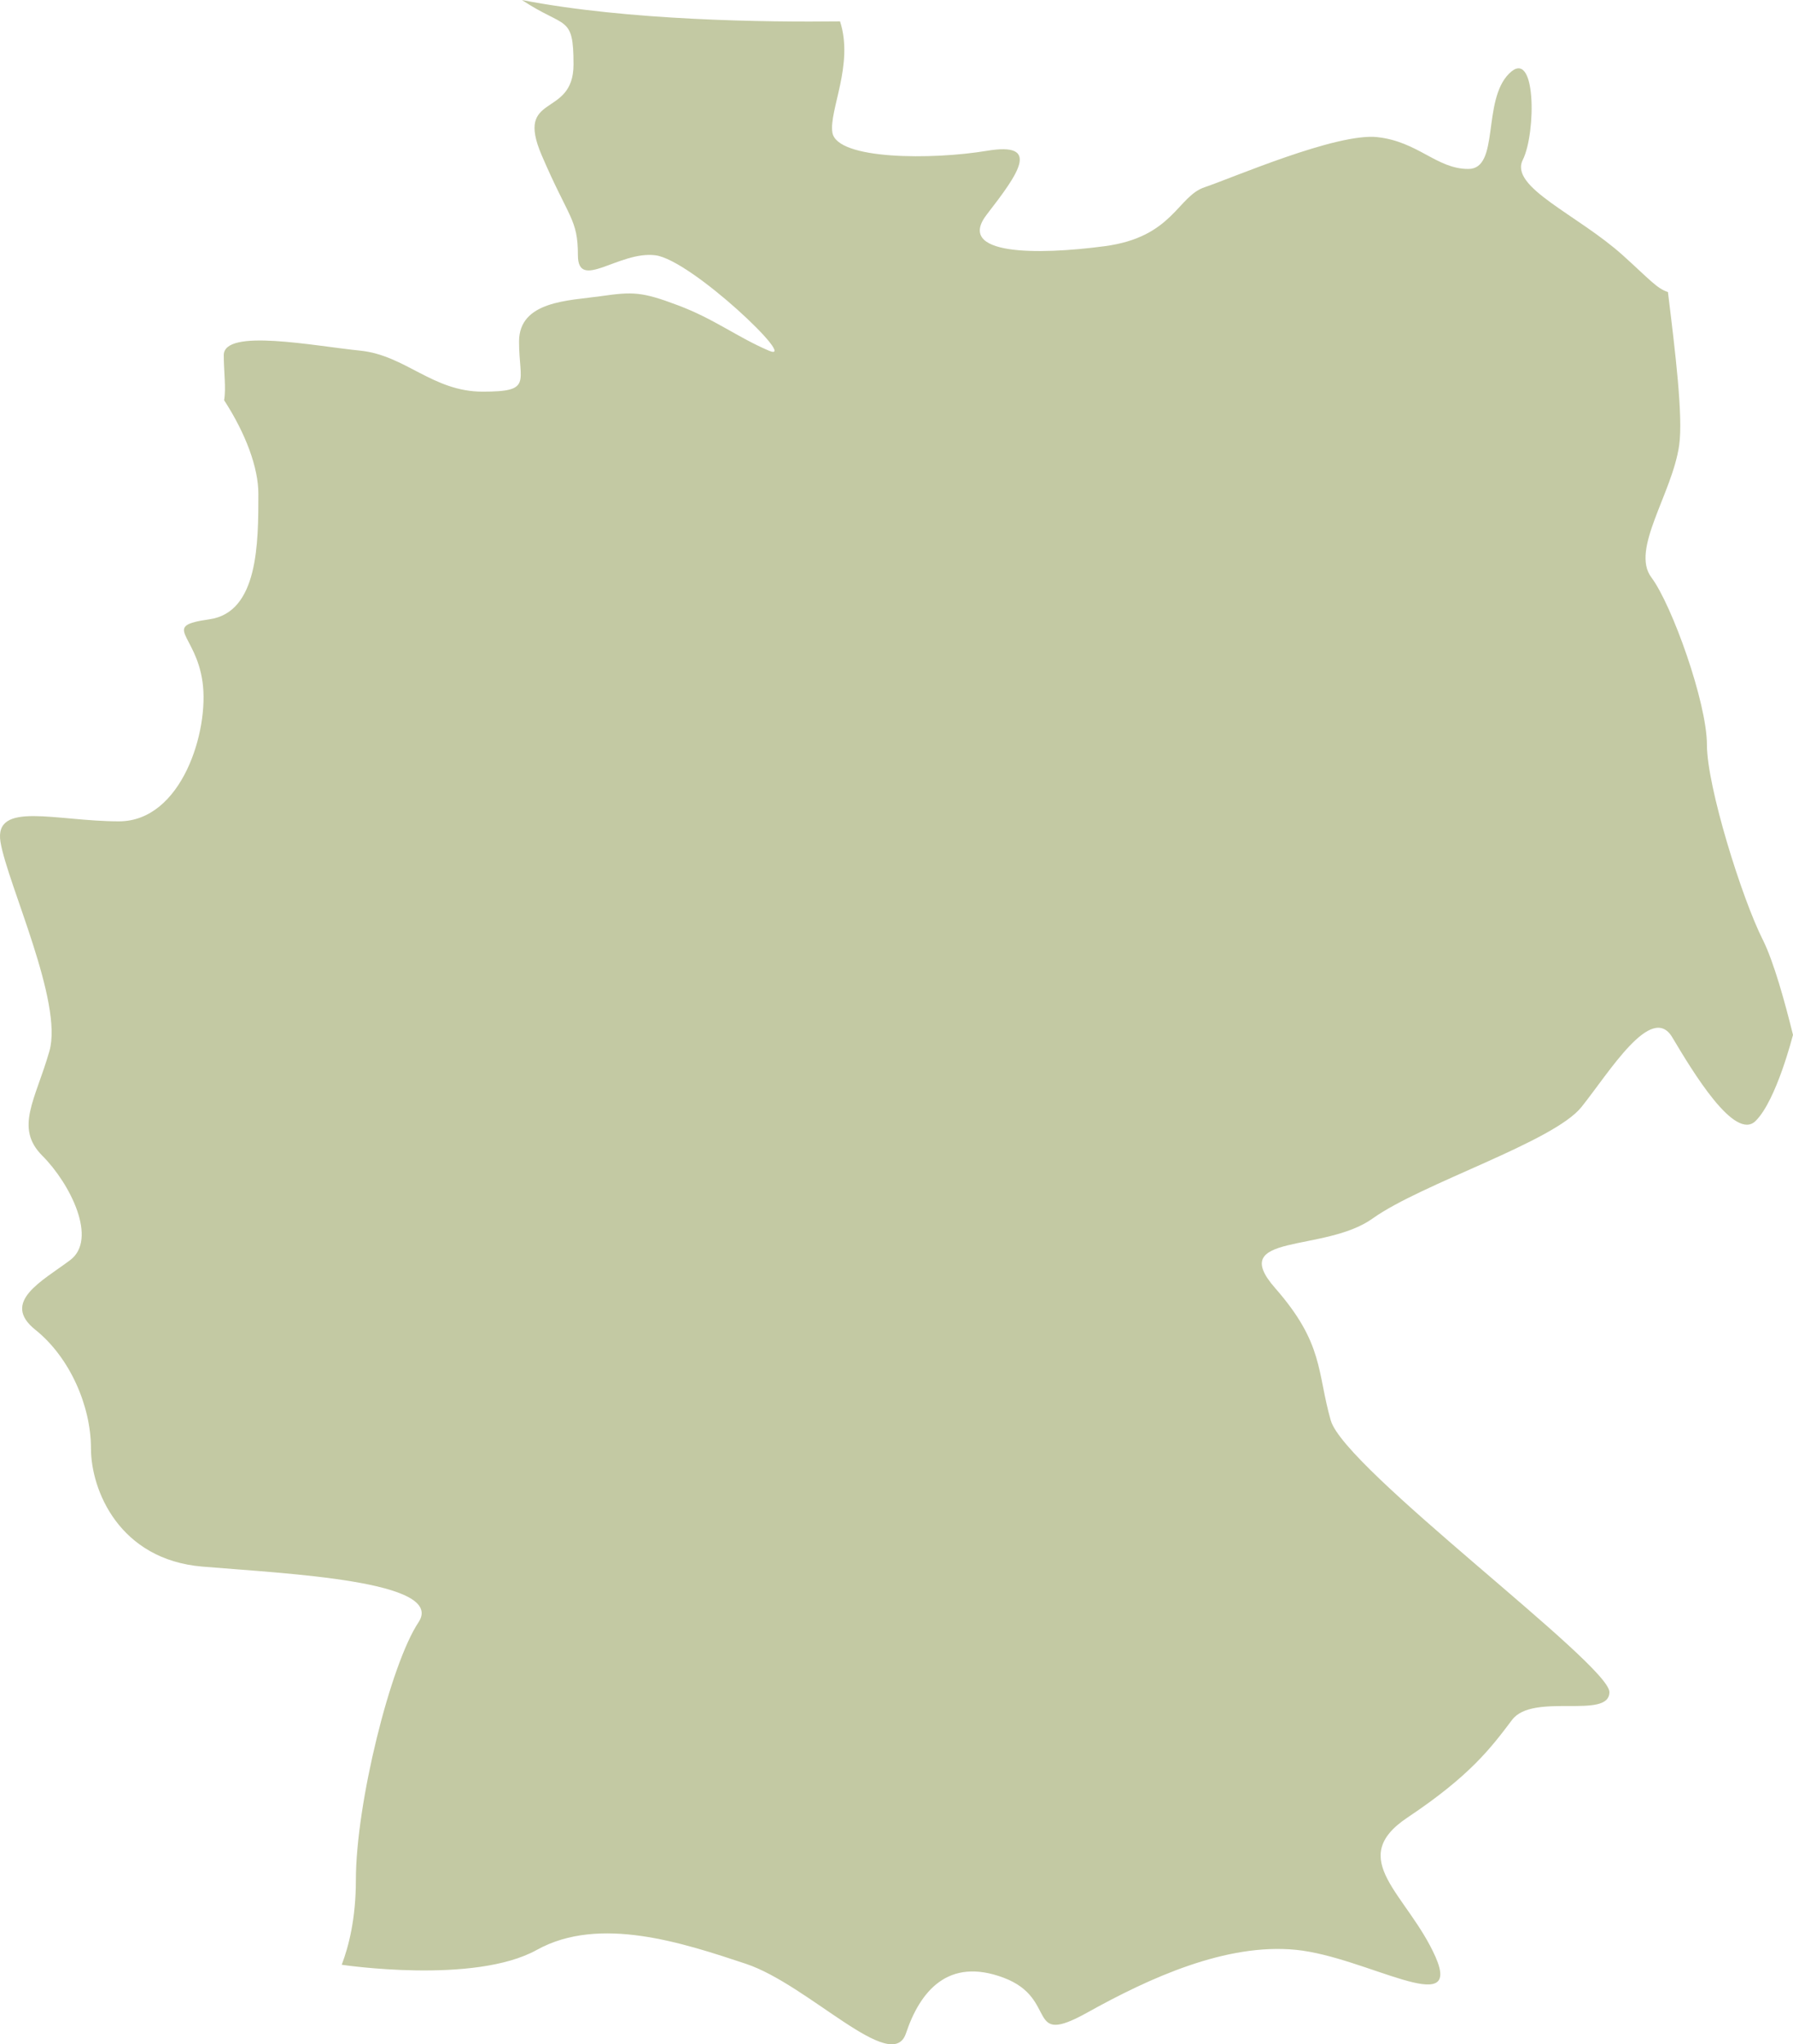 <svg id="_Слой_2" xmlns="http://www.w3.org/2000/svg" width="947.56" height="1080" viewBox="0 0 947.56 1080"><g id="Country03_3794751"><path id="Country03_3794751-2" d="M931.58 496.45c-11.11-22.06-29.51-80.93-29.51-103.02s-18.34-73.59-29.33-88.35c-11.16-14.73 10.99-44.15 14.67-69.88 2.14-15.17-2.08-49.34-5.94-80.93-5.76-1.75-9.97-6.91-23.86-19.41-23.99-21.58-60.09-35.98-52.85-50.38 7.13-14.43 7.13-60-7.24-45.6-14.43 14.37-4.81 50.38-21.55 50.38s-26.42-14.4-48.03-16.81c-21.55-2.4-76.83 21.61-91.2 26.42-14.49 4.75-16.81 26.36-52.79 31.17-36.04 4.81-79.2 4.81-62.41-16.77 16.74-21.64 28.86-38.41.0-33.6-28.8 4.81-79.21 4.81-81.64-9.62-1.9-11.7 11.46-35.95 4.04-58.75h0c-39.07.47-112.11-.42-168.1-11.28 22.92 15.23 27.25 7.57 27.25 34.02.0 28.86-31.23 14.43-16.8 48.03 14.43 33.61 19.12 33.61 19.12 52.79s21.74-2.41 40.91.0c19.12 2.38 76.77 57.6 59.97 50.38-16.81-7.19-28.8-16.77-48.03-23.96-19.12-7.22-23.87-7.22-40.73-4.81-16.81 2.4-43.23 2.4-43.23 23.99s7.25 26.45-19.24 26.45-40.73-19.21-64.72-21.67c-24.05-2.4-72.09-12-72.09 2.41.0 8.58 1.31 17.6.18 23.78 11.52 17.75 18.11 35.71 18.11 49.46.0 25.8.0 62.64-25.89 66.29-25.71 3.68-7.24 7.3-3.62 33.1 3.62 25.77-10.98 73.63-44.17 73.63S-3.35 422.88.27 444.9c3.74 22.12 33.25 84.67 25.83 110.44-7.36 25.74-18.47 40.46-3.74 55.22 14.72 14.7 29.45 44.12 14.72 55.16-14.72 11.05-36.81 22.12-18.34 36.85 18.34 14.69 29.33 40.46 29.33 62.55s14.9 58.87 58.96 62.52c44.24 3.74 128.85 7.42 114.12 29.45-14.73 22.09-33.08 95.68-33.08 136.21.0 20.34-3.8 35.03-7.48 44.68.0.0 70.06 10.54 103.14-7.87 33.13-18.37 77.31-3.62 110.44 7.36 33.13 11.04 77.19 58.87 84.61 36.75 7.36-22.03 22.15-40.46 51.6-29.39 29.45 11.04 10.99 36.85 44.18 18.43 33.07-18.43 73.57-36.84 110.38-33.16 36.81 3.68 88.3 36.85 73.68 3.68-14.73-33.14-47.92-51.54-14.73-73.63 33.01-22.03 44.06-36.75 55.16-51.48 10.98-14.75 51.48.0 51.48-14.75s-139.84-117.75-147.25-143.51c-7.36-25.74-3.56-40.49-29.45-69.98-25.71-29.36 25.89-18.37 51.6-36.72 25.71-18.43 95.72-40.46 110.38-58.93 14.73-18.38 36.93-55.19 47.92-36.81 10.98 18.43 33.13 55.22 44.11 44.18 11.05-10.99 19.6-45.19 19.72-45.42h0c-4.28-17.28-10.1-38.47-15.97-50.29z" fill="#c3c9a3"/></g></svg>